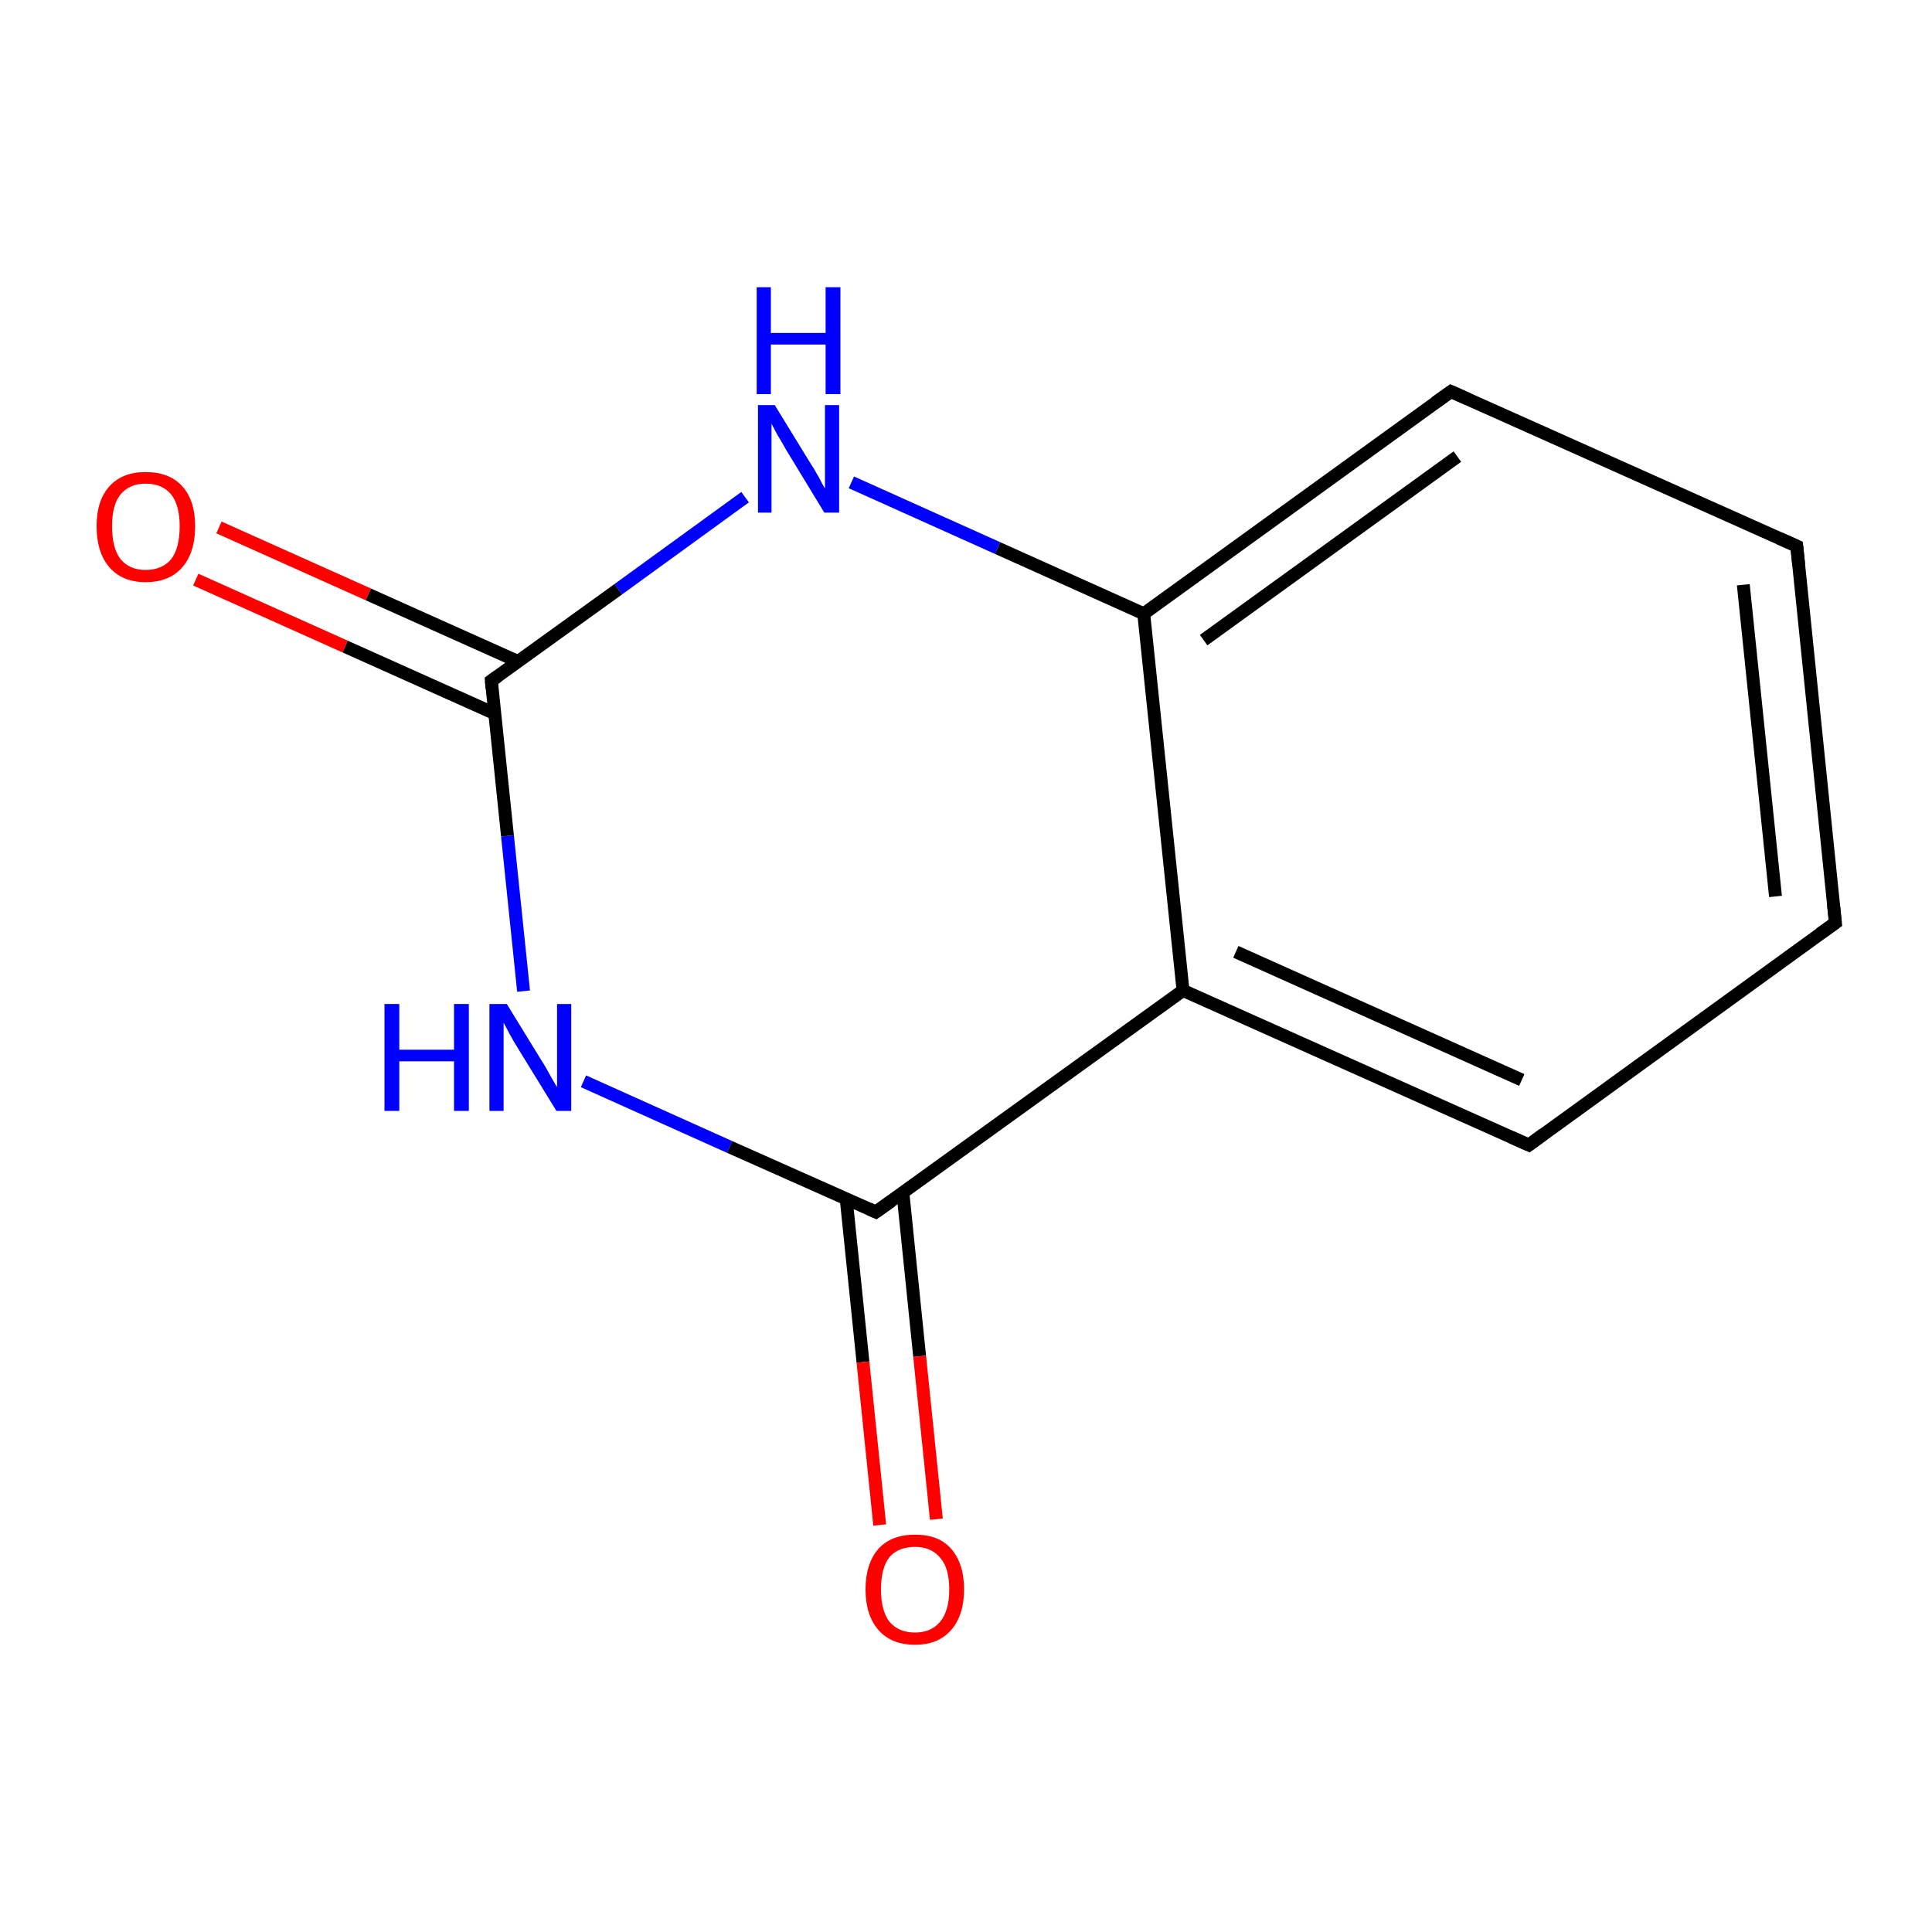 <?xml version='1.0' encoding='iso-8859-1'?>
<svg version='1.1' baseProfile='full'
              xmlns='http://www.w3.org/2000/svg'
                      xmlns:rdkit='http://www.rdkit.org/xml'
                      xmlns:xlink='http://www.w3.org/1999/xlink'
                  xml:space='preserve'
width='300px' height='300px' viewBox='0 0 300 300'>
<!-- END OF HEADER -->
<rect style='opacity:1.0;fill:#FFFFFF;stroke:none' width='300.0' height='300.0' x='0.0' y='0.0'> </rect>
<path class='bond-0 atom-0 atom-1' d='M 34.0,81.9 L 57.2,92.3' style='fill:none;fill-rule:evenodd;stroke:#FF0000;stroke-width:2.0px;stroke-linecap:butt;stroke-linejoin:miter;stroke-opacity:1' />
<path class='bond-0 atom-0 atom-1' d='M 57.2,92.3 L 80.4,102.7' style='fill:none;fill-rule:evenodd;stroke:#000000;stroke-width:2.0px;stroke-linecap:butt;stroke-linejoin:miter;stroke-opacity:1' />
<path class='bond-0 atom-0 atom-1' d='M 30.4,90.0 L 53.6,100.4' style='fill:none;fill-rule:evenodd;stroke:#FF0000;stroke-width:2.0px;stroke-linecap:butt;stroke-linejoin:miter;stroke-opacity:1' />
<path class='bond-0 atom-0 atom-1' d='M 53.6,100.4 L 76.8,110.8' style='fill:none;fill-rule:evenodd;stroke:#000000;stroke-width:2.0px;stroke-linecap:butt;stroke-linejoin:miter;stroke-opacity:1' />
<path class='bond-1 atom-1 atom-2' d='M 76.3,105.7 L 78.8,129.8' style='fill:none;fill-rule:evenodd;stroke:#000000;stroke-width:2.0px;stroke-linecap:butt;stroke-linejoin:miter;stroke-opacity:1' />
<path class='bond-1 atom-1 atom-2' d='M 78.8,129.8 L 81.3,153.9' style='fill:none;fill-rule:evenodd;stroke:#0000FF;stroke-width:2.0px;stroke-linecap:butt;stroke-linejoin:miter;stroke-opacity:1' />
<path class='bond-2 atom-2 atom-3' d='M 90.6,167.9 L 113.3,178.1' style='fill:none;fill-rule:evenodd;stroke:#0000FF;stroke-width:2.0px;stroke-linecap:butt;stroke-linejoin:miter;stroke-opacity:1' />
<path class='bond-2 atom-2 atom-3' d='M 113.3,178.1 L 136.0,188.2' style='fill:none;fill-rule:evenodd;stroke:#000000;stroke-width:2.0px;stroke-linecap:butt;stroke-linejoin:miter;stroke-opacity:1' />
<path class='bond-3 atom-3 atom-4' d='M 131.4,186.2 L 134.0,211.5' style='fill:none;fill-rule:evenodd;stroke:#000000;stroke-width:2.0px;stroke-linecap:butt;stroke-linejoin:miter;stroke-opacity:1' />
<path class='bond-3 atom-3 atom-4' d='M 134.0,211.5 L 136.6,236.8' style='fill:none;fill-rule:evenodd;stroke:#FF0000;stroke-width:2.0px;stroke-linecap:butt;stroke-linejoin:miter;stroke-opacity:1' />
<path class='bond-3 atom-3 atom-4' d='M 140.2,185.2 L 142.8,210.6' style='fill:none;fill-rule:evenodd;stroke:#000000;stroke-width:2.0px;stroke-linecap:butt;stroke-linejoin:miter;stroke-opacity:1' />
<path class='bond-3 atom-3 atom-4' d='M 142.8,210.6 L 145.4,235.9' style='fill:none;fill-rule:evenodd;stroke:#FF0000;stroke-width:2.0px;stroke-linecap:butt;stroke-linejoin:miter;stroke-opacity:1' />
<path class='bond-4 atom-3 atom-5' d='M 136.0,188.2 L 183.7,153.8' style='fill:none;fill-rule:evenodd;stroke:#000000;stroke-width:2.0px;stroke-linecap:butt;stroke-linejoin:miter;stroke-opacity:1' />
<path class='bond-5 atom-5 atom-6' d='M 183.7,153.8 L 237.4,177.8' style='fill:none;fill-rule:evenodd;stroke:#000000;stroke-width:2.0px;stroke-linecap:butt;stroke-linejoin:miter;stroke-opacity:1' />
<path class='bond-5 atom-5 atom-6' d='M 191.9,147.8 L 236.3,167.7' style='fill:none;fill-rule:evenodd;stroke:#000000;stroke-width:2.0px;stroke-linecap:butt;stroke-linejoin:miter;stroke-opacity:1' />
<path class='bond-6 atom-6 atom-7' d='M 237.4,177.8 L 285.0,143.3' style='fill:none;fill-rule:evenodd;stroke:#000000;stroke-width:2.0px;stroke-linecap:butt;stroke-linejoin:miter;stroke-opacity:1' />
<path class='bond-7 atom-7 atom-8' d='M 285.0,143.3 L 279.0,84.8' style='fill:none;fill-rule:evenodd;stroke:#000000;stroke-width:2.0px;stroke-linecap:butt;stroke-linejoin:miter;stroke-opacity:1' />
<path class='bond-7 atom-7 atom-8' d='M 275.7,139.2 L 270.7,90.8' style='fill:none;fill-rule:evenodd;stroke:#000000;stroke-width:2.0px;stroke-linecap:butt;stroke-linejoin:miter;stroke-opacity:1' />
<path class='bond-8 atom-8 atom-9' d='M 279.0,84.8 L 225.3,60.8' style='fill:none;fill-rule:evenodd;stroke:#000000;stroke-width:2.0px;stroke-linecap:butt;stroke-linejoin:miter;stroke-opacity:1' />
<path class='bond-9 atom-9 atom-10' d='M 225.3,60.8 L 177.6,95.3' style='fill:none;fill-rule:evenodd;stroke:#000000;stroke-width:2.0px;stroke-linecap:butt;stroke-linejoin:miter;stroke-opacity:1' />
<path class='bond-9 atom-9 atom-10' d='M 226.3,70.9 L 186.9,99.4' style='fill:none;fill-rule:evenodd;stroke:#000000;stroke-width:2.0px;stroke-linecap:butt;stroke-linejoin:miter;stroke-opacity:1' />
<path class='bond-10 atom-10 atom-11' d='M 177.6,95.3 L 154.9,85.1' style='fill:none;fill-rule:evenodd;stroke:#000000;stroke-width:2.0px;stroke-linecap:butt;stroke-linejoin:miter;stroke-opacity:1' />
<path class='bond-10 atom-10 atom-11' d='M 154.9,85.1 L 132.2,74.9' style='fill:none;fill-rule:evenodd;stroke:#0000FF;stroke-width:2.0px;stroke-linecap:butt;stroke-linejoin:miter;stroke-opacity:1' />
<path class='bond-11 atom-11 atom-1' d='M 115.7,77.2 L 96.0,91.5' style='fill:none;fill-rule:evenodd;stroke:#0000FF;stroke-width:2.0px;stroke-linecap:butt;stroke-linejoin:miter;stroke-opacity:1' />
<path class='bond-11 atom-11 atom-1' d='M 96.0,91.5 L 76.3,105.7' style='fill:none;fill-rule:evenodd;stroke:#000000;stroke-width:2.0px;stroke-linecap:butt;stroke-linejoin:miter;stroke-opacity:1' />
<path class='bond-12 atom-10 atom-5' d='M 177.6,95.3 L 183.7,153.8' style='fill:none;fill-rule:evenodd;stroke:#000000;stroke-width:2.0px;stroke-linecap:butt;stroke-linejoin:miter;stroke-opacity:1' />
<path d='M 76.4,106.9 L 76.3,105.7 L 77.3,105.0' style='fill:none;stroke:#000000;stroke-width:2.0px;stroke-linecap:butt;stroke-linejoin:miter;stroke-miterlimit:10;stroke-opacity:1;' />
<path d='M 134.9,187.7 L 136.0,188.2 L 138.4,186.5' style='fill:none;stroke:#000000;stroke-width:2.0px;stroke-linecap:butt;stroke-linejoin:miter;stroke-miterlimit:10;stroke-opacity:1;' />
<path d='M 234.7,176.6 L 237.4,177.8 L 239.7,176.1' style='fill:none;stroke:#000000;stroke-width:2.0px;stroke-linecap:butt;stroke-linejoin:miter;stroke-miterlimit:10;stroke-opacity:1;' />
<path d='M 282.6,145.0 L 285.0,143.3 L 284.7,140.4' style='fill:none;stroke:#000000;stroke-width:2.0px;stroke-linecap:butt;stroke-linejoin:miter;stroke-miterlimit:10;stroke-opacity:1;' />
<path d='M 279.3,87.7 L 279.0,84.8 L 276.3,83.6' style='fill:none;stroke:#000000;stroke-width:2.0px;stroke-linecap:butt;stroke-linejoin:miter;stroke-miterlimit:10;stroke-opacity:1;' />
<path d='M 228.0,62.0 L 225.3,60.8 L 222.9,62.5' style='fill:none;stroke:#000000;stroke-width:2.0px;stroke-linecap:butt;stroke-linejoin:miter;stroke-miterlimit:10;stroke-opacity:1;' />
<path class='atom-0' d='M 15.0 81.7
Q 15.0 77.7, 17.0 75.5
Q 19.0 73.3, 22.6 73.3
Q 26.3 73.3, 28.3 75.5
Q 30.3 77.7, 30.3 81.7
Q 30.3 85.8, 28.3 88.1
Q 26.3 90.4, 22.6 90.4
Q 19.0 90.4, 17.0 88.1
Q 15.0 85.8, 15.0 81.7
M 22.6 88.5
Q 25.2 88.5, 26.6 86.8
Q 27.9 85.1, 27.9 81.7
Q 27.9 78.5, 26.6 76.8
Q 25.2 75.1, 22.6 75.1
Q 20.1 75.1, 18.7 76.8
Q 17.4 78.4, 17.4 81.7
Q 17.4 85.1, 18.7 86.8
Q 20.1 88.5, 22.6 88.5
' fill='#FF0000'/>
<path class='atom-2' d='M 59.7 155.9
L 62.0 155.9
L 62.0 163.0
L 70.5 163.0
L 70.5 155.9
L 72.8 155.9
L 72.8 172.5
L 70.5 172.5
L 70.5 164.8
L 62.0 164.8
L 62.0 172.5
L 59.7 172.5
L 59.7 155.9
' fill='#0000FF'/>
<path class='atom-2' d='M 78.7 155.9
L 84.1 164.7
Q 84.7 165.6, 85.5 167.1
Q 86.4 168.7, 86.5 168.8
L 86.5 155.9
L 88.7 155.9
L 88.7 172.5
L 86.4 172.5
L 80.5 162.9
Q 79.8 161.8, 79.1 160.5
Q 78.4 159.2, 78.2 158.8
L 78.2 172.5
L 76.0 172.5
L 76.0 155.9
L 78.7 155.9
' fill='#0000FF'/>
<path class='atom-4' d='M 134.4 246.8
Q 134.4 242.8, 136.4 240.5
Q 138.4 238.3, 142.1 238.3
Q 145.8 238.3, 147.7 240.5
Q 149.7 242.8, 149.7 246.8
Q 149.7 250.8, 147.7 253.1
Q 145.7 255.4, 142.1 255.4
Q 138.4 255.4, 136.4 253.1
Q 134.4 250.8, 134.4 246.8
M 142.1 253.5
Q 144.6 253.5, 146.0 251.8
Q 147.4 250.1, 147.4 246.8
Q 147.4 243.5, 146.0 241.9
Q 144.6 240.2, 142.1 240.2
Q 139.5 240.2, 138.1 241.8
Q 136.8 243.5, 136.8 246.8
Q 136.8 250.1, 138.1 251.8
Q 139.5 253.5, 142.1 253.5
' fill='#FF0000'/>
<path class='atom-11' d='M 120.3 62.9
L 125.7 71.7
Q 126.3 72.6, 127.2 74.2
Q 128.0 75.8, 128.1 75.8
L 128.1 62.9
L 130.3 62.9
L 130.3 79.6
L 128.0 79.6
L 122.1 69.9
Q 121.5 68.8, 120.7 67.5
Q 120.0 66.2, 119.8 65.8
L 119.8 79.6
L 117.7 79.6
L 117.7 62.9
L 120.3 62.9
' fill='#0000FF'/>
<path class='atom-11' d='M 117.5 44.6
L 119.7 44.6
L 119.7 51.7
L 128.2 51.7
L 128.2 44.6
L 130.5 44.6
L 130.5 61.2
L 128.2 61.2
L 128.2 53.5
L 119.7 53.5
L 119.7 61.2
L 117.5 61.2
L 117.5 44.6
' fill='#0000FF'/>
</svg>
